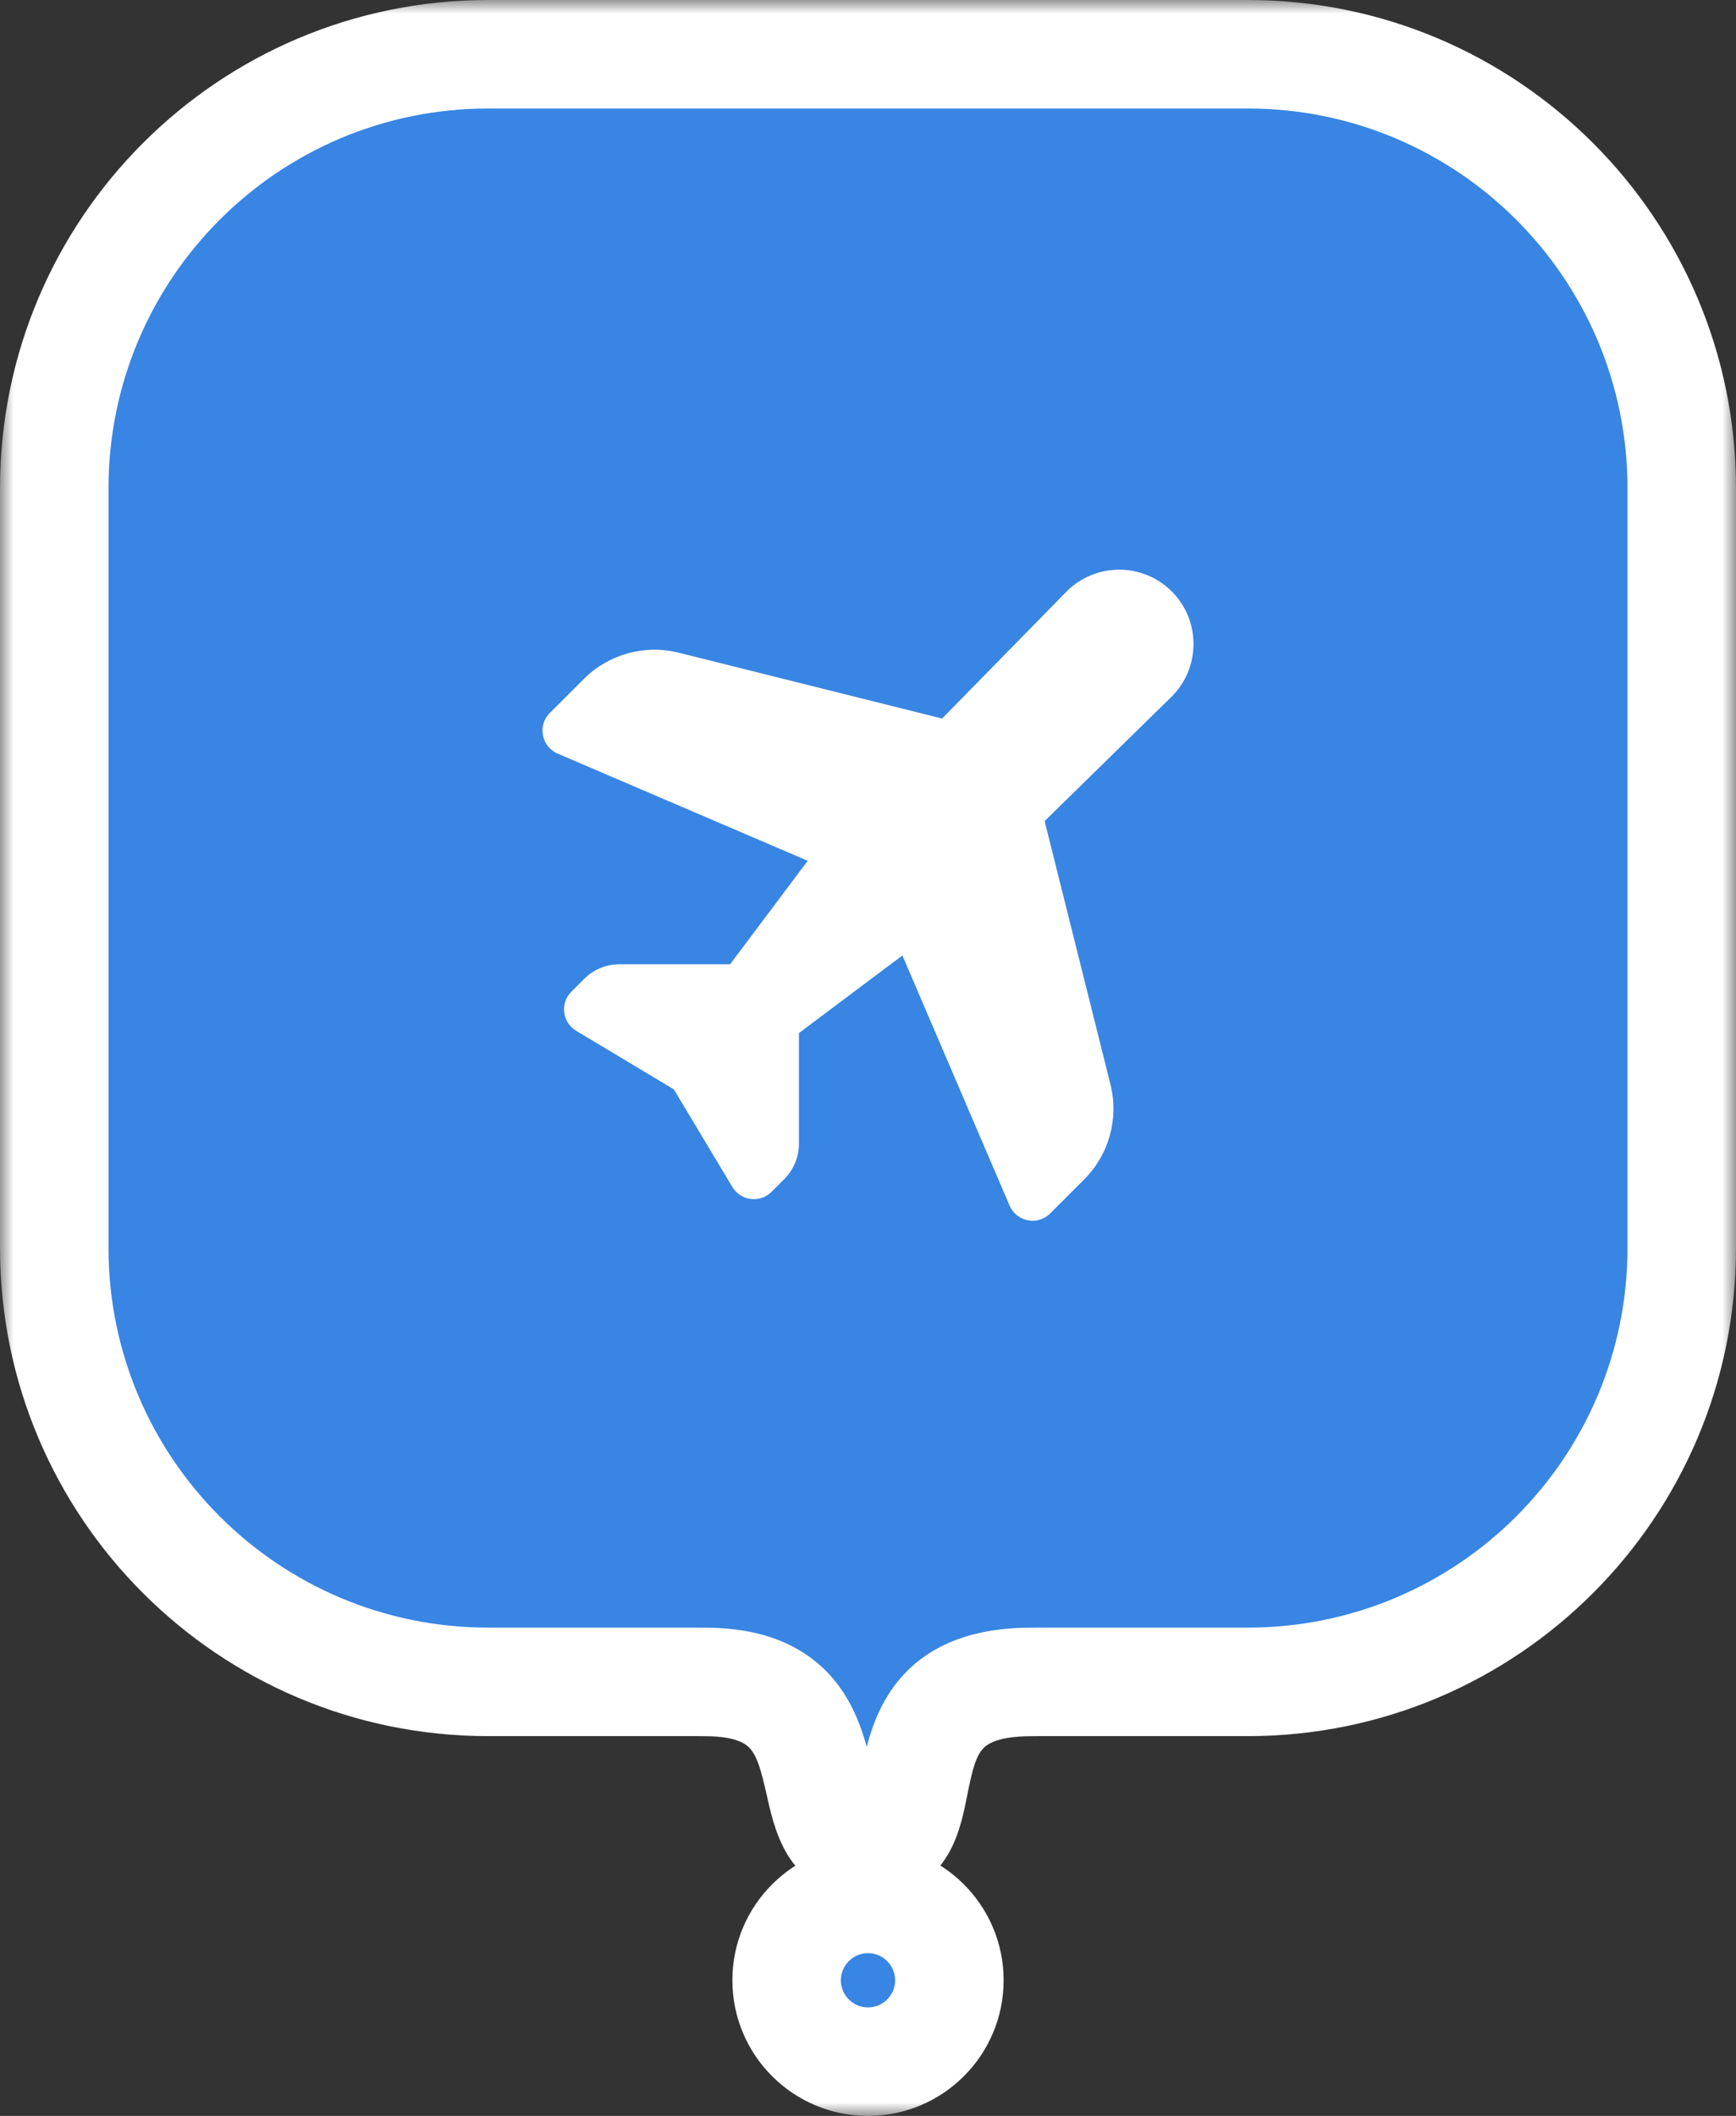 <svg width="64" height="78" viewBox="0 0 64 78" fill="none" xmlns="http://www.w3.org/2000/svg">
<rect x="0" y="0" width="64" height="78" fill="#333333" stroke="none"/>
<mask id="path-1-outside-1_760_8769" maskUnits="userSpaceOnUse" x="0" y="0" width="64" height="78" fill="black">
<rect fill="white" width="64" height="78"/>
<path fill-rule="evenodd" clip-rule="evenodd" d="M2 18C2 9.163 9.163 2 18 2H46C54.837 2 62 9.163 62 18V46C62 54.837 54.837 62 46 62H38.346C38.231 62.002 38.116 62.003 38 62.003C34.452 62.003 34.041 64.062 33.701 65.767C33.46 66.974 33.254 68.003 32 68.003C30.731 68.003 30.493 66.949 30.216 65.724C29.833 64.027 29.376 62.003 26 62.003C25.884 62.003 25.769 62.002 25.654 62H18C9.163 62 2 54.837 2 46V18ZM32 76C33.657 76 35 74.657 35 73C35 71.343 33.657 70 32 70C30.343 70 29 71.343 29 73C29 74.657 30.343 76 32 76Z"/>
</mask>
<path fill-rule="evenodd" clip-rule="evenodd" d="M2 18C2 9.163 9.163 2 18 2H46C54.837 2 62 9.163 62 18V46C62 54.837 54.837 62 46 62H38.346C38.231 62.002 38.116 62.003 38 62.003C34.452 62.003 34.041 64.062 33.701 65.767C33.46 66.974 33.254 68.003 32 68.003C30.731 68.003 30.493 66.949 30.216 65.724C29.833 64.027 29.376 62.003 26 62.003C25.884 62.003 25.769 62.002 25.654 62H18C9.163 62 2 54.837 2 46V18ZM32 76C33.657 76 35 74.657 35 73C35 71.343 33.657 70 32 70C30.343 70 29 71.343 29 73C29 74.657 30.343 76 32 76Z" fill="#3885E3"/>
<path d="M38.346 62V60H38.329L38.312 60L38.346 62ZM33.701 65.767L35.662 66.159V66.159L33.701 65.767ZM30.216 65.724L32.167 65.284L30.216 65.724ZM25.654 62L25.688 60L25.671 60H25.654V62ZM18 0C8.059 0 0 8.059 0 18H4C4 10.268 10.268 4 18 4V0ZM46 0H18V4H46V0ZM64 18C64 8.059 55.941 0 46 0V4C53.732 4 60 10.268 60 18H64ZM64 46V18H60V46H64ZM46 64C55.941 64 64 55.941 64 46H60C60 53.732 53.732 60 46 60V64ZM38.346 64H46V60H38.346V64ZM38 64.003C38.127 64.003 38.254 64.002 38.38 64L38.312 60C38.209 60.002 38.105 60.003 38 60.003V64.003ZM35.662 66.159C35.85 65.215 35.975 64.784 36.203 64.503C36.306 64.376 36.639 64.003 38 64.003V60.003C35.813 60.003 34.167 60.66 33.093 61.988C32.142 63.163 31.892 64.614 31.739 65.376L35.662 66.159ZM32 70.003C32.593 70.003 33.202 69.879 33.762 69.555C34.324 69.23 34.703 68.782 34.958 68.346C35.401 67.587 35.563 66.652 35.662 66.159L31.739 65.376C31.676 65.693 31.631 65.912 31.581 66.098C31.53 66.284 31.498 66.338 31.503 66.329C31.519 66.301 31.597 66.186 31.76 66.092C31.921 65.999 32.034 66.003 32 66.003V70.003ZM28.265 66.164C28.38 66.672 28.568 67.605 29.026 68.36C29.287 68.79 29.669 69.231 30.227 69.553C30.788 69.875 31.398 70.003 32 70.003V66.003C31.967 66.003 32.072 65.999 32.222 66.085C32.37 66.171 32.438 66.272 32.446 66.285C32.448 66.288 32.437 66.272 32.418 66.226C32.4 66.18 32.376 66.115 32.349 66.024C32.291 65.831 32.24 65.605 32.167 65.284L28.265 66.164ZM26 64.003C27.249 64.003 27.567 64.351 27.679 64.489C27.917 64.782 28.054 65.228 28.265 66.164L32.167 65.284C31.995 64.523 31.712 63.108 30.782 61.965C29.726 60.667 28.127 60.003 26 60.003V64.003ZM25.62 64C25.746 64.002 25.873 64.003 26 64.003V60.003C25.895 60.003 25.791 60.002 25.688 60L25.62 64ZM18 64H25.654V60H18V64ZM0 46C0 55.941 8.059 64 18 64V60C10.268 60 4 53.732 4 46H0ZM0 18V46H4V18H0ZM33 73C33 73.552 32.552 74 32 74V78C34.761 78 37 75.761 37 73H33ZM32 72C32.552 72 33 72.448 33 73H37C37 70.239 34.761 68 32 68V72ZM31 73C31 72.448 31.448 72 32 72V68C29.239 68 27 70.239 27 73H31ZM32 74C31.448 74 31 73.552 31 73H27C27 75.761 29.239 78 32 78V74Z" fill="white" mask="url(#path-1-outside-1_760_8769)"/>
<rect x="16" y="17" width="32" height="32" rx="4" fill="#3885E3"/>
<path d="M39.304 21.822C40.371 20.734 42.12 20.725 43.198 21.802C44.275 22.88 44.266 24.629 43.178 25.696L38.512 30.268L40.939 39.977C41.253 41.234 40.885 42.564 39.968 43.48L38.719 44.73C38.258 45.191 37.476 45.041 37.219 44.441L33.268 35.222L29.454 38.083L29.454 42.161C29.454 42.651 29.259 43.12 28.913 43.466L28.444 43.935C28.02 44.359 27.31 44.272 27.001 43.758L24.842 40.158L21.242 37.999C20.728 37.69 20.64 36.98 21.065 36.556L21.534 36.087C21.88 35.74 22.349 35.546 22.838 35.546H26.917L29.778 31.732L20.559 27.781C19.959 27.524 19.809 26.742 20.27 26.281L21.52 25.032C22.436 24.115 23.766 23.747 25.023 24.061L34.732 26.488L39.304 21.822Z" fill="white"/>
</svg>
